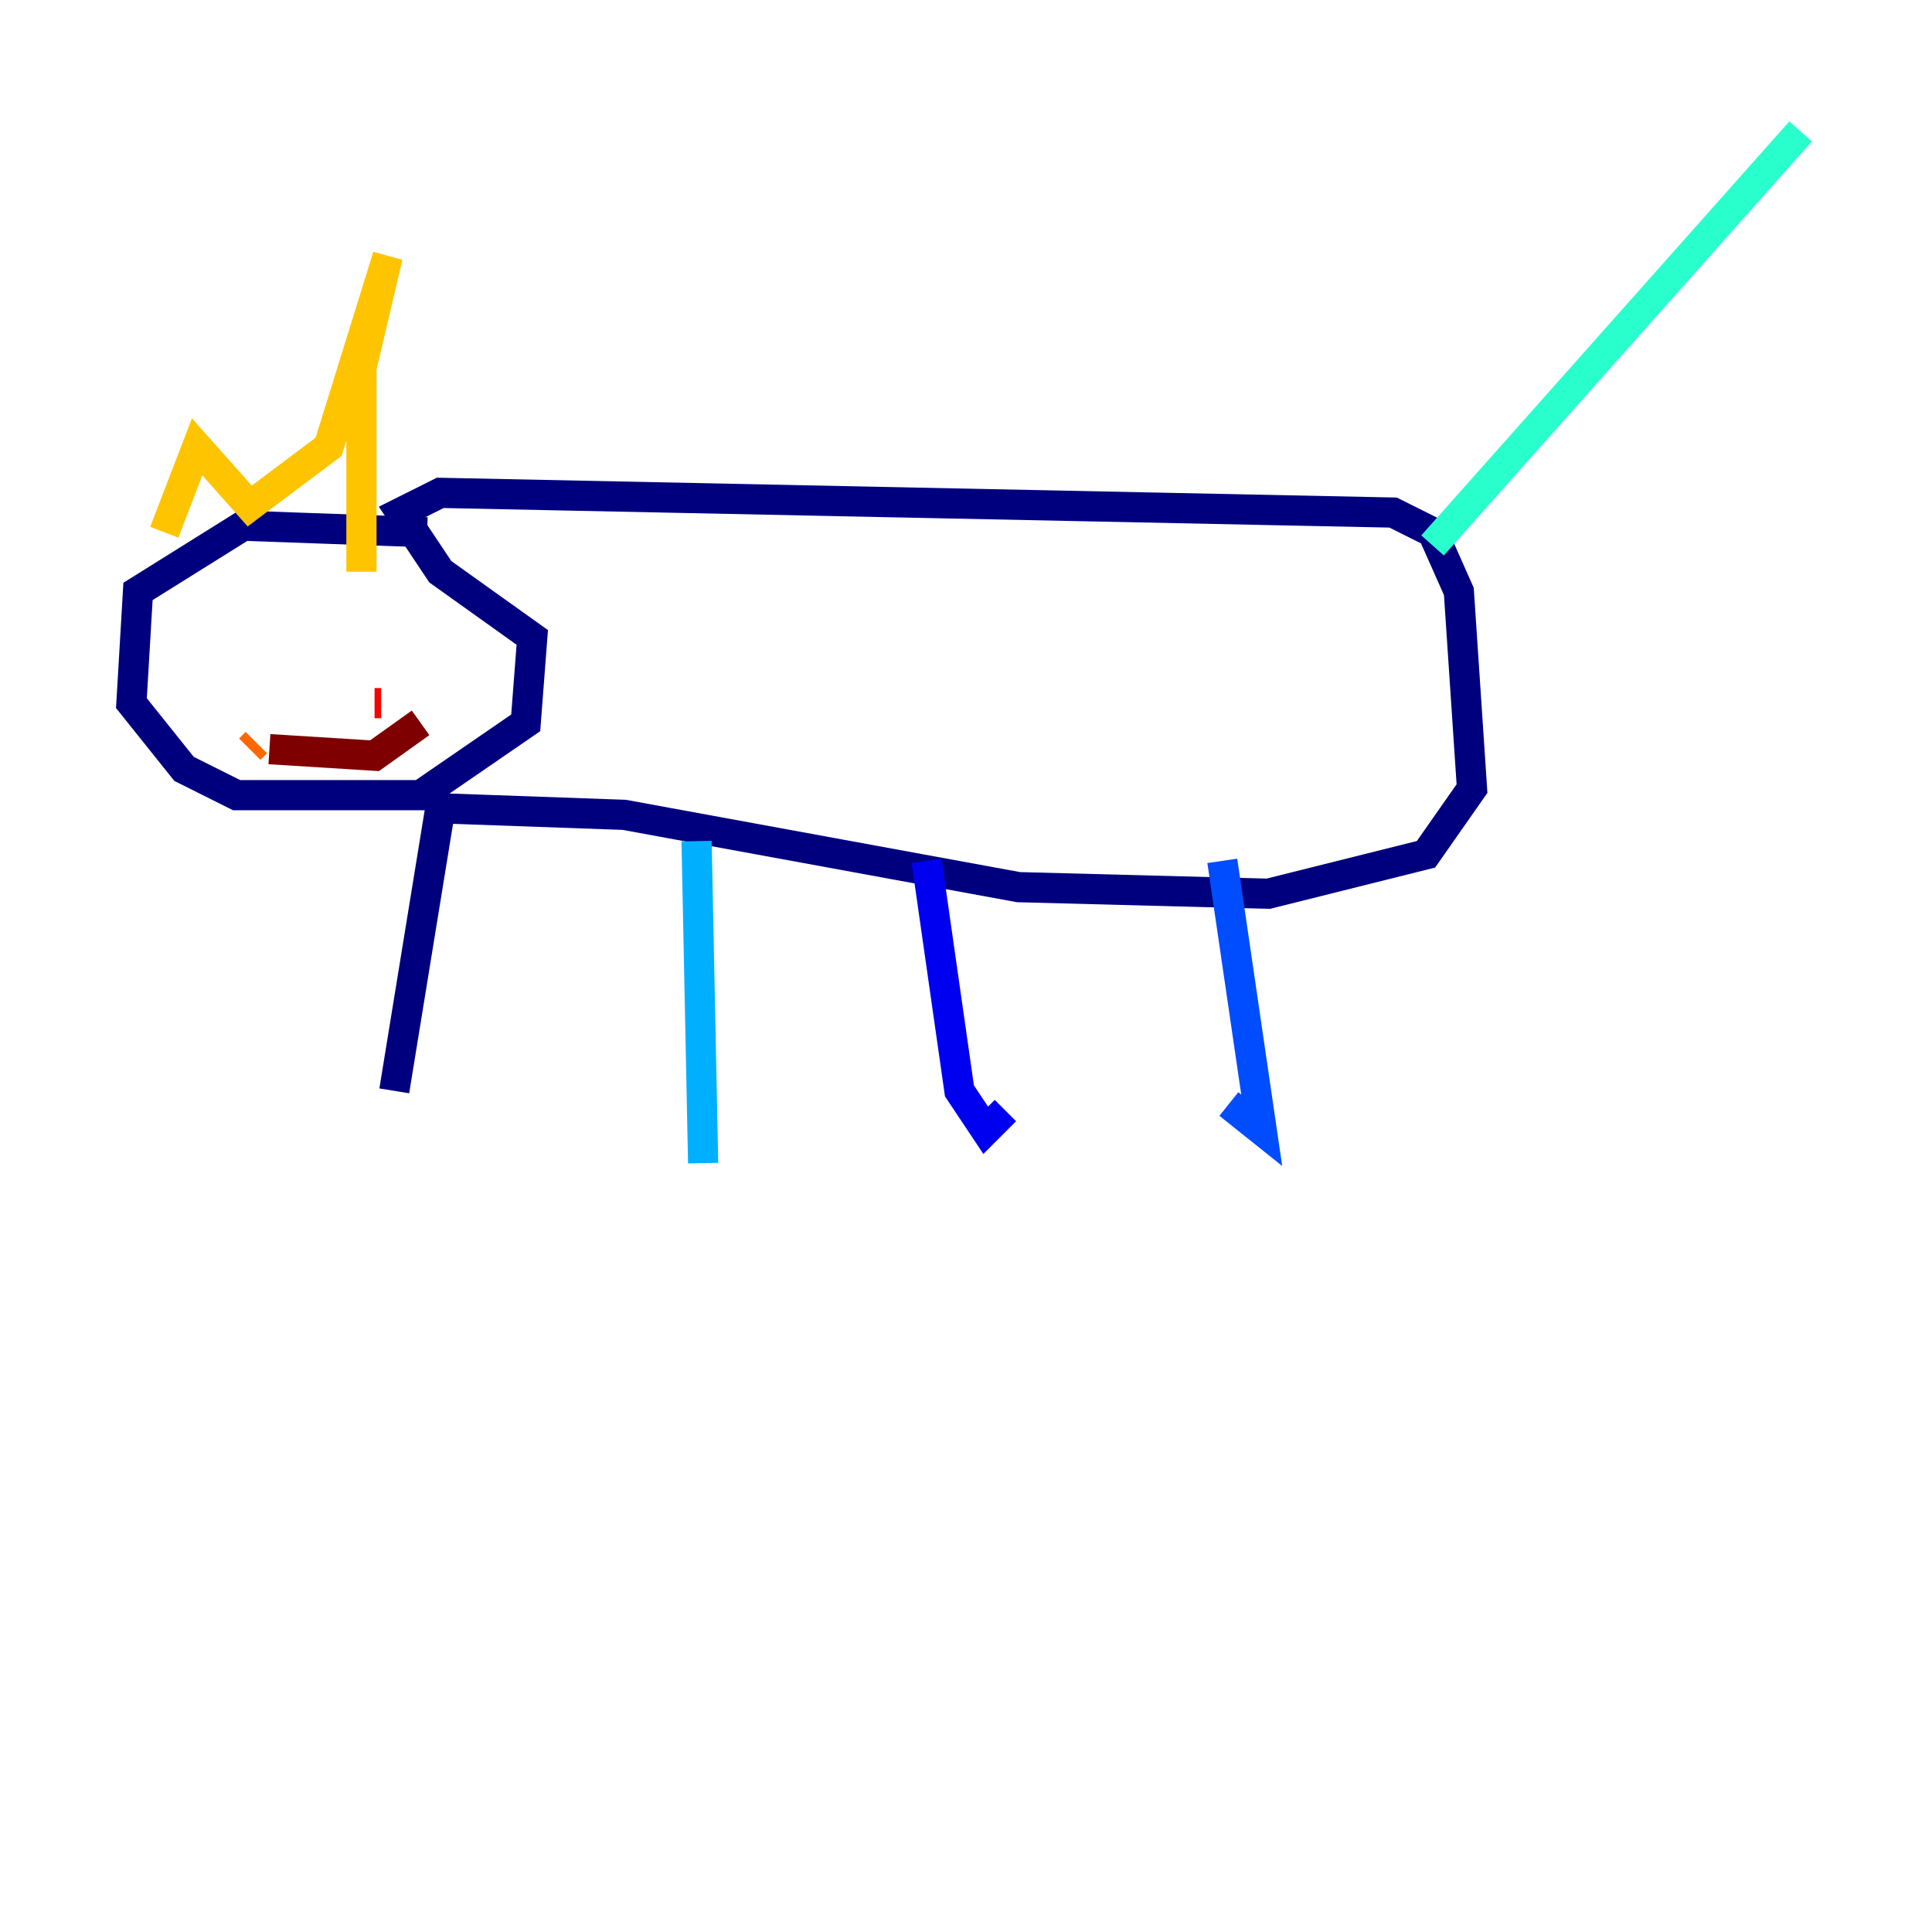 <?xml version="1.0" encoding="utf-8" ?>
<svg baseProfile="tiny" height="128" version="1.2" viewBox="0,0,128,128" width="128" xmlns="http://www.w3.org/2000/svg" xmlns:ev="http://www.w3.org/2001/xml-events" xmlns:xlink="http://www.w3.org/1999/xlink"><defs /><polyline fill="none" points="28.299,35.265 16.109,34.83 9.143,39.184 8.707,46.585 12.191,50.939 15.674,52.68 27.864,52.68 34.83,47.891 35.265,42.231 29.17,37.878 26.558,33.959 29.17,32.653 92.299,33.959 94.912,35.265 96.653,39.184 97.524,52.245 94.476,56.599 84.027,59.211 67.483,58.776 41.361,53.986 29.17,53.551 26.122,72.272" stroke="#00007f" stroke-width="2" /><polyline fill="none" points="61.388,57.034 63.565,72.272 65.306,74.884 66.612,73.578" stroke="#0000f1" stroke-width="2" /><polyline fill="none" points="80.98,57.034 83.592,74.884 81.415,73.143" stroke="#004cff" stroke-width="2" /><polyline fill="none" points="46.15,55.728 46.585,77.061" stroke="#00b0ff" stroke-width="2" /><polyline fill="none" points="94.912,36.136 119.293,8.707" stroke="#29ffcd" stroke-width="2" /><polyline fill="none" points="13.497,40.054 13.497,40.054" stroke="#7cff79" stroke-width="2" /><polyline fill="none" points="24.816,39.619 24.816,39.619" stroke="#cdff29" stroke-width="2" /><polyline fill="none" points="10.884,35.265 13.061,29.605 16.544,33.524 21.769,29.605 25.687,16.98 23.946,24.381 23.946,37.878" stroke="#ffc400" stroke-width="2" /><polyline fill="none" points="16.544,49.633 16.98,49.197" stroke="#ff6700" stroke-width="2" /><polyline fill="none" points="25.252,46.585 24.816,46.585" stroke="#f10700" stroke-width="2" /><polyline fill="none" points="17.85,49.633 24.816,50.068 27.864,47.891" stroke="#7f0000" stroke-width="2" /></svg>